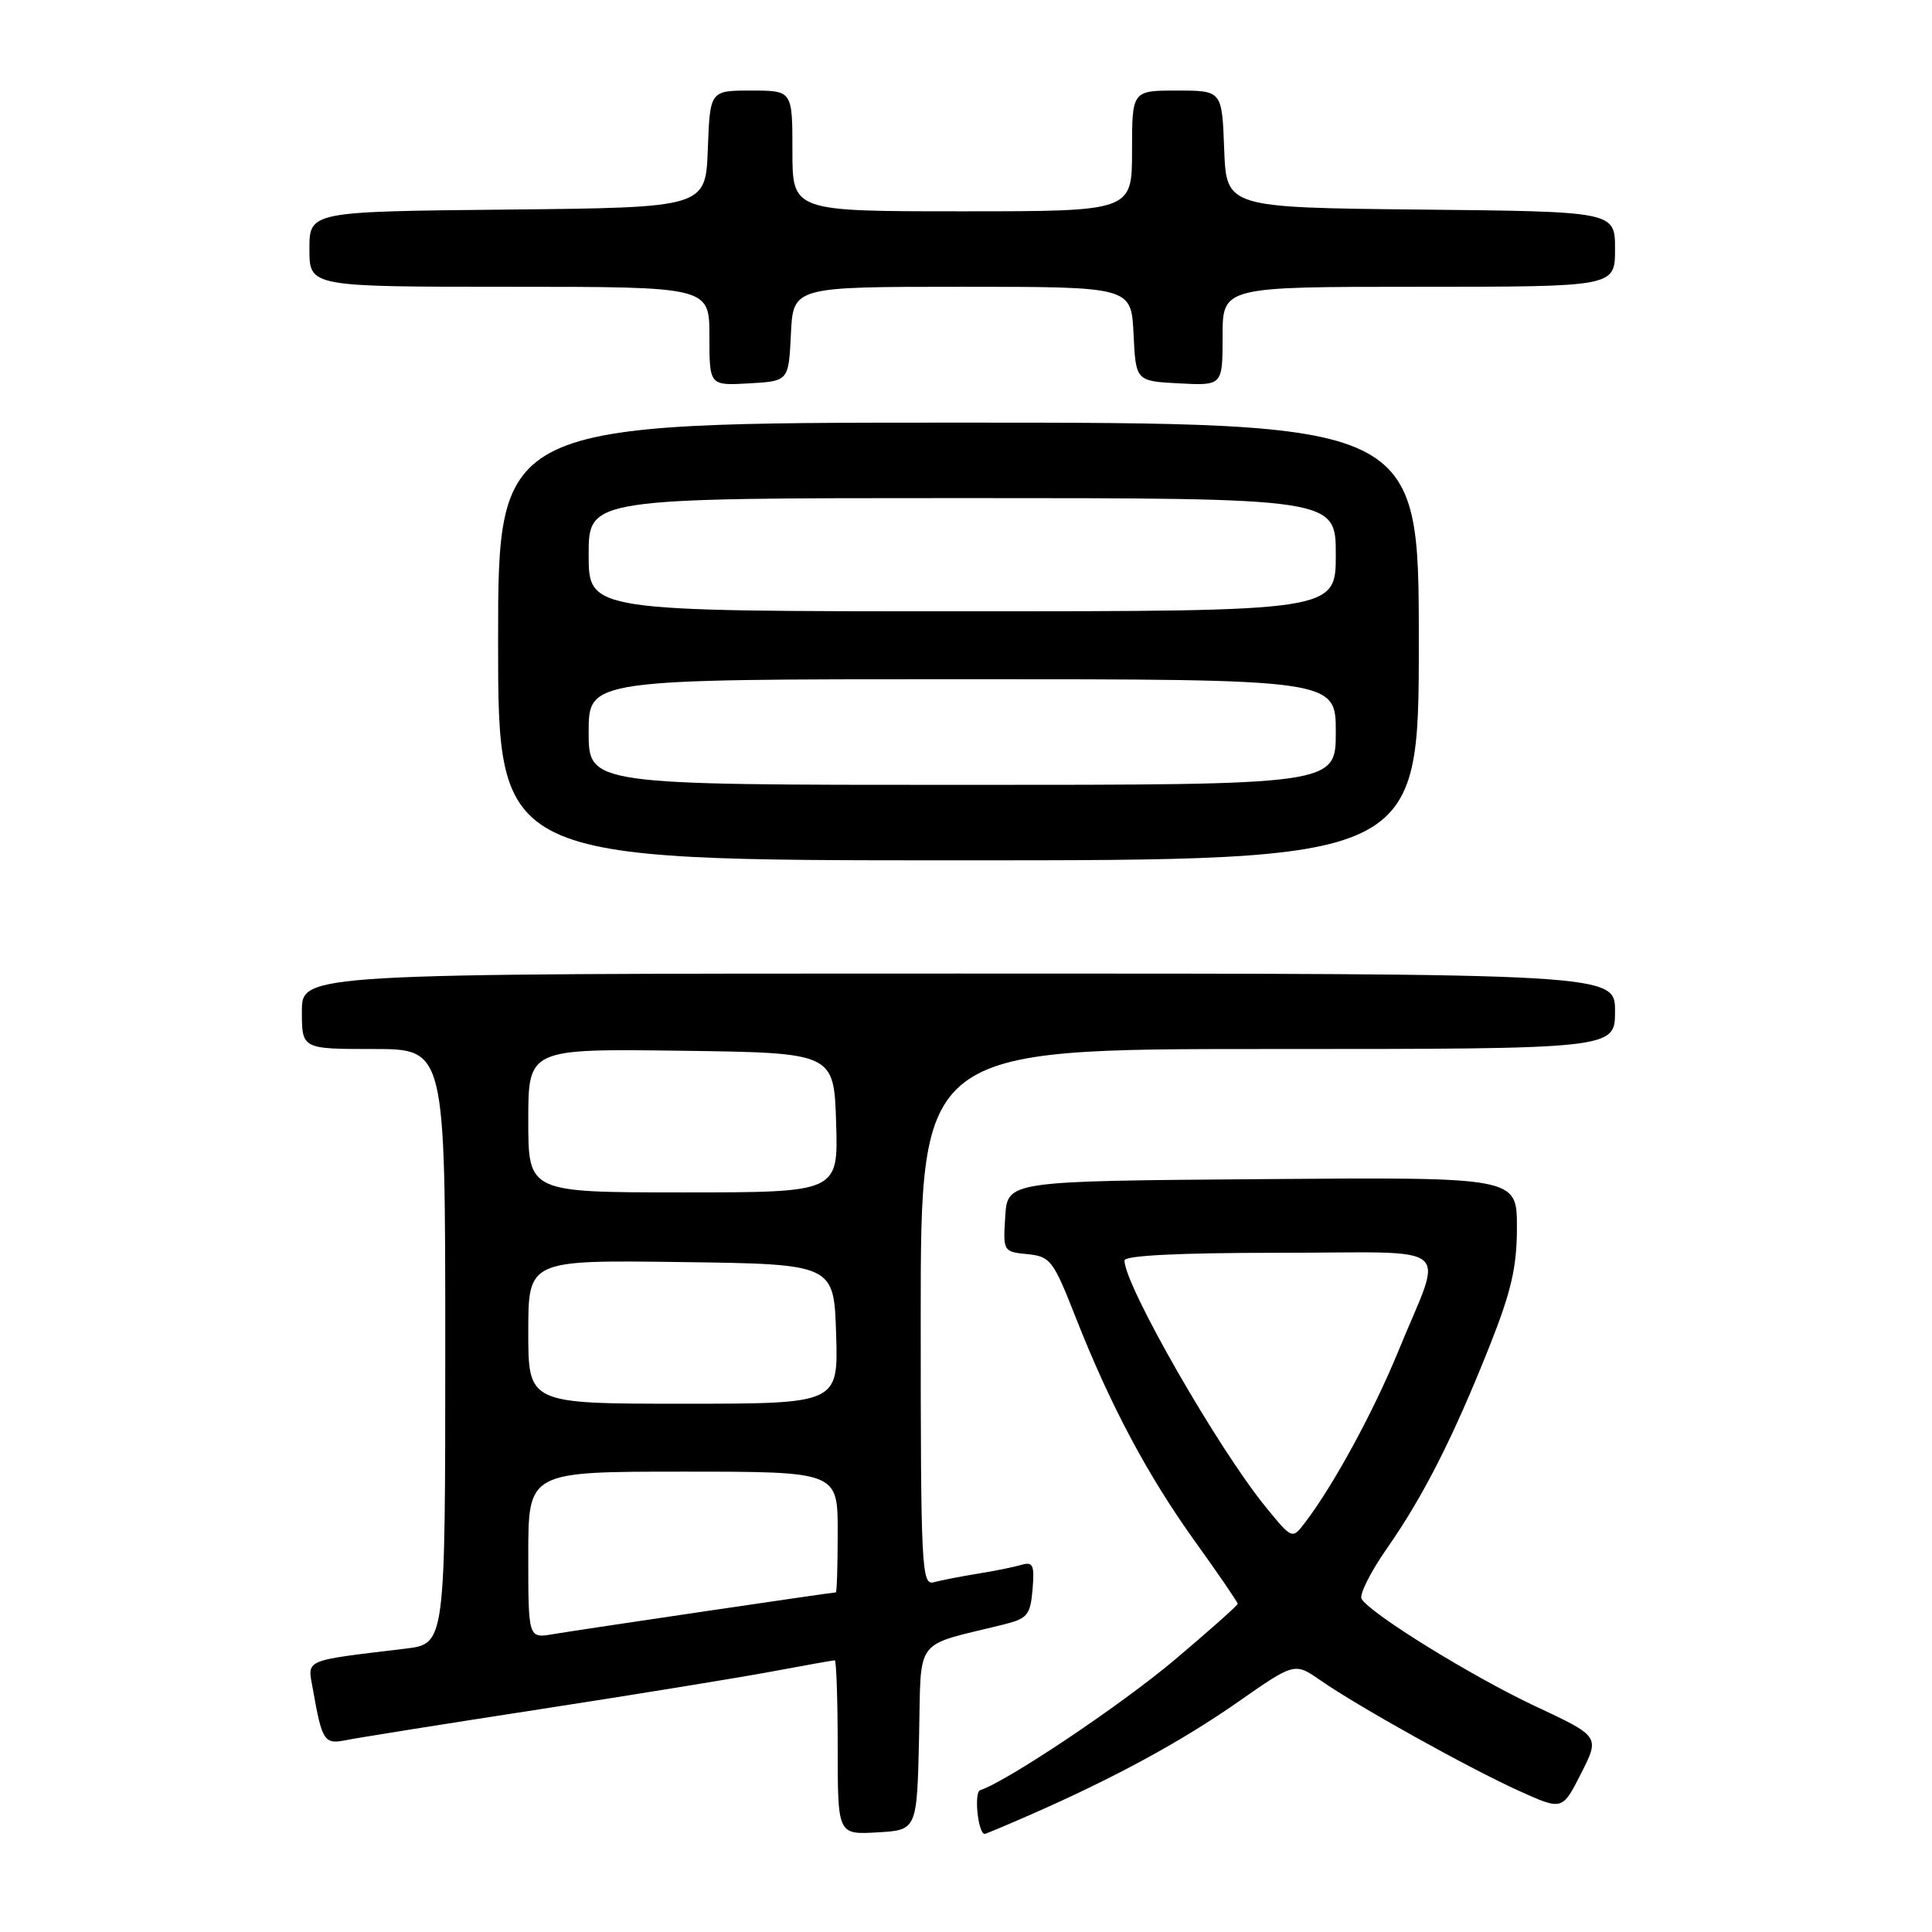 <?xml version="1.0" encoding="UTF-8" standalone="no"?>
<!DOCTYPE svg PUBLIC "-//W3C//DTD SVG 1.1//EN" "http://www.w3.org/Graphics/SVG/1.1/DTD/svg11.dtd" >
<svg xmlns="http://www.w3.org/2000/svg" xmlns:xlink="http://www.w3.org/1999/xlink" version="1.1" viewBox="0 0 256 256">
 <g >
 <path fill="currentColor"
d=" M 121.78 230.28 C 122.09 216.65 120.89 218.26 133.00 215.25 C 136.14 214.47 136.53 214.00 136.82 210.60 C 137.09 207.35 136.88 206.90 135.32 207.36 C 134.32 207.65 131.70 208.18 129.50 208.53 C 127.30 208.89 124.71 209.39 123.75 209.65 C 122.11 210.11 122.00 207.96 122.00 174.57 C 122.00 139.00 122.00 139.00 168.00 139.00 C 214.00 139.00 214.00 139.00 214.00 134.00 C 214.00 129.00 214.00 129.00 127.00 129.00 C 40.00 129.00 40.00 129.00 40.00 134.00 C 40.00 139.00 40.00 139.00 49.50 139.00 C 59.00 139.00 59.00 139.00 59.00 178.41 C 59.00 217.81 59.00 217.81 53.75 218.45 C 39.97 220.12 40.74 219.78 41.46 223.85 C 42.68 230.73 42.96 231.16 45.84 230.58 C 47.30 230.28 58.85 228.44 71.50 226.49 C 84.15 224.54 98.04 222.28 102.36 221.47 C 106.68 220.66 110.40 220.00 110.61 220.00 C 110.82 220.00 111.00 225.20 111.00 231.55 C 111.00 243.10 111.00 243.10 116.25 242.80 C 121.50 242.50 121.50 242.50 121.78 230.28 Z  M 136.63 240.42 C 147.72 235.55 156.51 230.77 164.02 225.53 C 171.55 220.27 171.55 220.27 175.02 222.69 C 180.06 226.18 194.57 234.26 201.26 237.29 C 207.02 239.90 207.02 239.90 209.50 234.99 C 211.99 230.09 211.99 230.09 203.43 226.08 C 195.10 222.17 181.66 213.88 180.42 211.87 C 180.08 211.32 181.59 208.31 183.77 205.18 C 188.59 198.29 192.55 190.49 197.37 178.38 C 200.26 171.10 201.00 167.90 201.00 162.61 C 201.00 155.97 201.00 155.97 167.25 156.24 C 133.50 156.50 133.50 156.50 133.20 161.18 C 132.90 165.80 132.94 165.87 136.13 166.18 C 139.17 166.48 139.56 166.98 142.51 174.50 C 147.13 186.24 152.06 195.50 158.39 204.31 C 161.48 208.61 164.00 212.30 164.00 212.51 C 164.00 212.72 160.20 216.10 155.55 220.02 C 148.44 226.00 133.52 235.99 129.88 237.21 C 129.02 237.49 129.60 243.00 130.48 243.00 C 130.63 243.00 133.39 241.84 136.63 240.42 Z  M 188.00 85.00 C 188.00 56.00 188.00 56.00 127.00 56.00 C 66.00 56.00 66.00 56.00 66.00 85.00 C 66.00 114.00 66.00 114.00 127.00 114.00 C 188.00 114.00 188.00 114.00 188.00 85.00 Z  M 104.80 44.25 C 105.10 38.00 105.10 38.00 127.50 38.00 C 149.90 38.00 149.90 38.00 150.20 44.25 C 150.50 50.50 150.50 50.50 156.25 50.80 C 162.00 51.10 162.00 51.10 162.00 44.55 C 162.00 38.00 162.00 38.00 188.00 38.00 C 214.00 38.00 214.00 38.00 214.00 33.02 C 214.00 28.03 214.00 28.03 188.25 27.77 C 162.50 27.50 162.50 27.50 162.21 19.75 C 161.92 12.00 161.92 12.00 155.96 12.00 C 150.00 12.00 150.00 12.00 150.00 20.00 C 150.00 28.00 150.00 28.00 127.50 28.00 C 105.00 28.00 105.00 28.00 105.00 20.00 C 105.00 12.00 105.00 12.00 99.54 12.00 C 94.08 12.00 94.08 12.00 93.79 19.75 C 93.50 27.50 93.50 27.50 67.25 27.77 C 41.00 28.03 41.00 28.03 41.00 33.02 C 41.00 38.00 41.00 38.00 67.50 38.00 C 94.00 38.00 94.00 38.00 94.00 44.55 C 94.00 51.10 94.00 51.10 99.25 50.80 C 104.50 50.50 104.50 50.50 104.80 44.25 Z  M 70.00 206.05 C 70.00 195.00 70.00 195.00 90.50 195.00 C 111.00 195.00 111.00 195.00 111.00 203.00 C 111.00 207.40 110.89 211.00 110.75 211.00 C 110.25 211.00 76.41 216.00 73.25 216.54 C 70.00 217.09 70.00 217.09 70.00 206.05 Z  M 70.00 176.48 C 70.00 166.96 70.00 166.96 90.25 167.23 C 110.50 167.50 110.50 167.50 110.79 176.75 C 111.08 186.00 111.08 186.00 90.54 186.00 C 70.00 186.00 70.00 186.00 70.00 176.48 Z  M 70.00 148.48 C 70.00 138.96 70.00 138.96 90.25 139.23 C 110.50 139.50 110.50 139.50 110.79 148.75 C 111.08 158.00 111.08 158.00 90.54 158.00 C 70.00 158.00 70.00 158.00 70.00 148.48 Z  M 167.76 199.74 C 161.45 192.03 149.00 170.32 149.00 167.02 C 149.00 166.36 156.22 166.00 169.57 166.00 C 193.31 166.00 191.29 164.33 185.30 179.00 C 182.01 187.04 176.71 196.79 172.93 201.74 C 171.23 203.98 171.23 203.98 167.76 199.74 Z  M 78.00 97.00 C 78.00 90.00 78.00 90.00 127.50 90.00 C 177.00 90.00 177.00 90.00 177.00 97.00 C 177.00 104.00 177.00 104.00 127.50 104.00 C 78.00 104.00 78.00 104.00 78.00 97.00 Z  M 78.00 73.50 C 78.00 66.00 78.00 66.00 127.50 66.00 C 177.00 66.00 177.00 66.00 177.00 73.50 C 177.00 81.00 177.00 81.00 127.50 81.00 C 78.00 81.00 78.00 81.00 78.00 73.50 Z "/>
</g>
</svg>